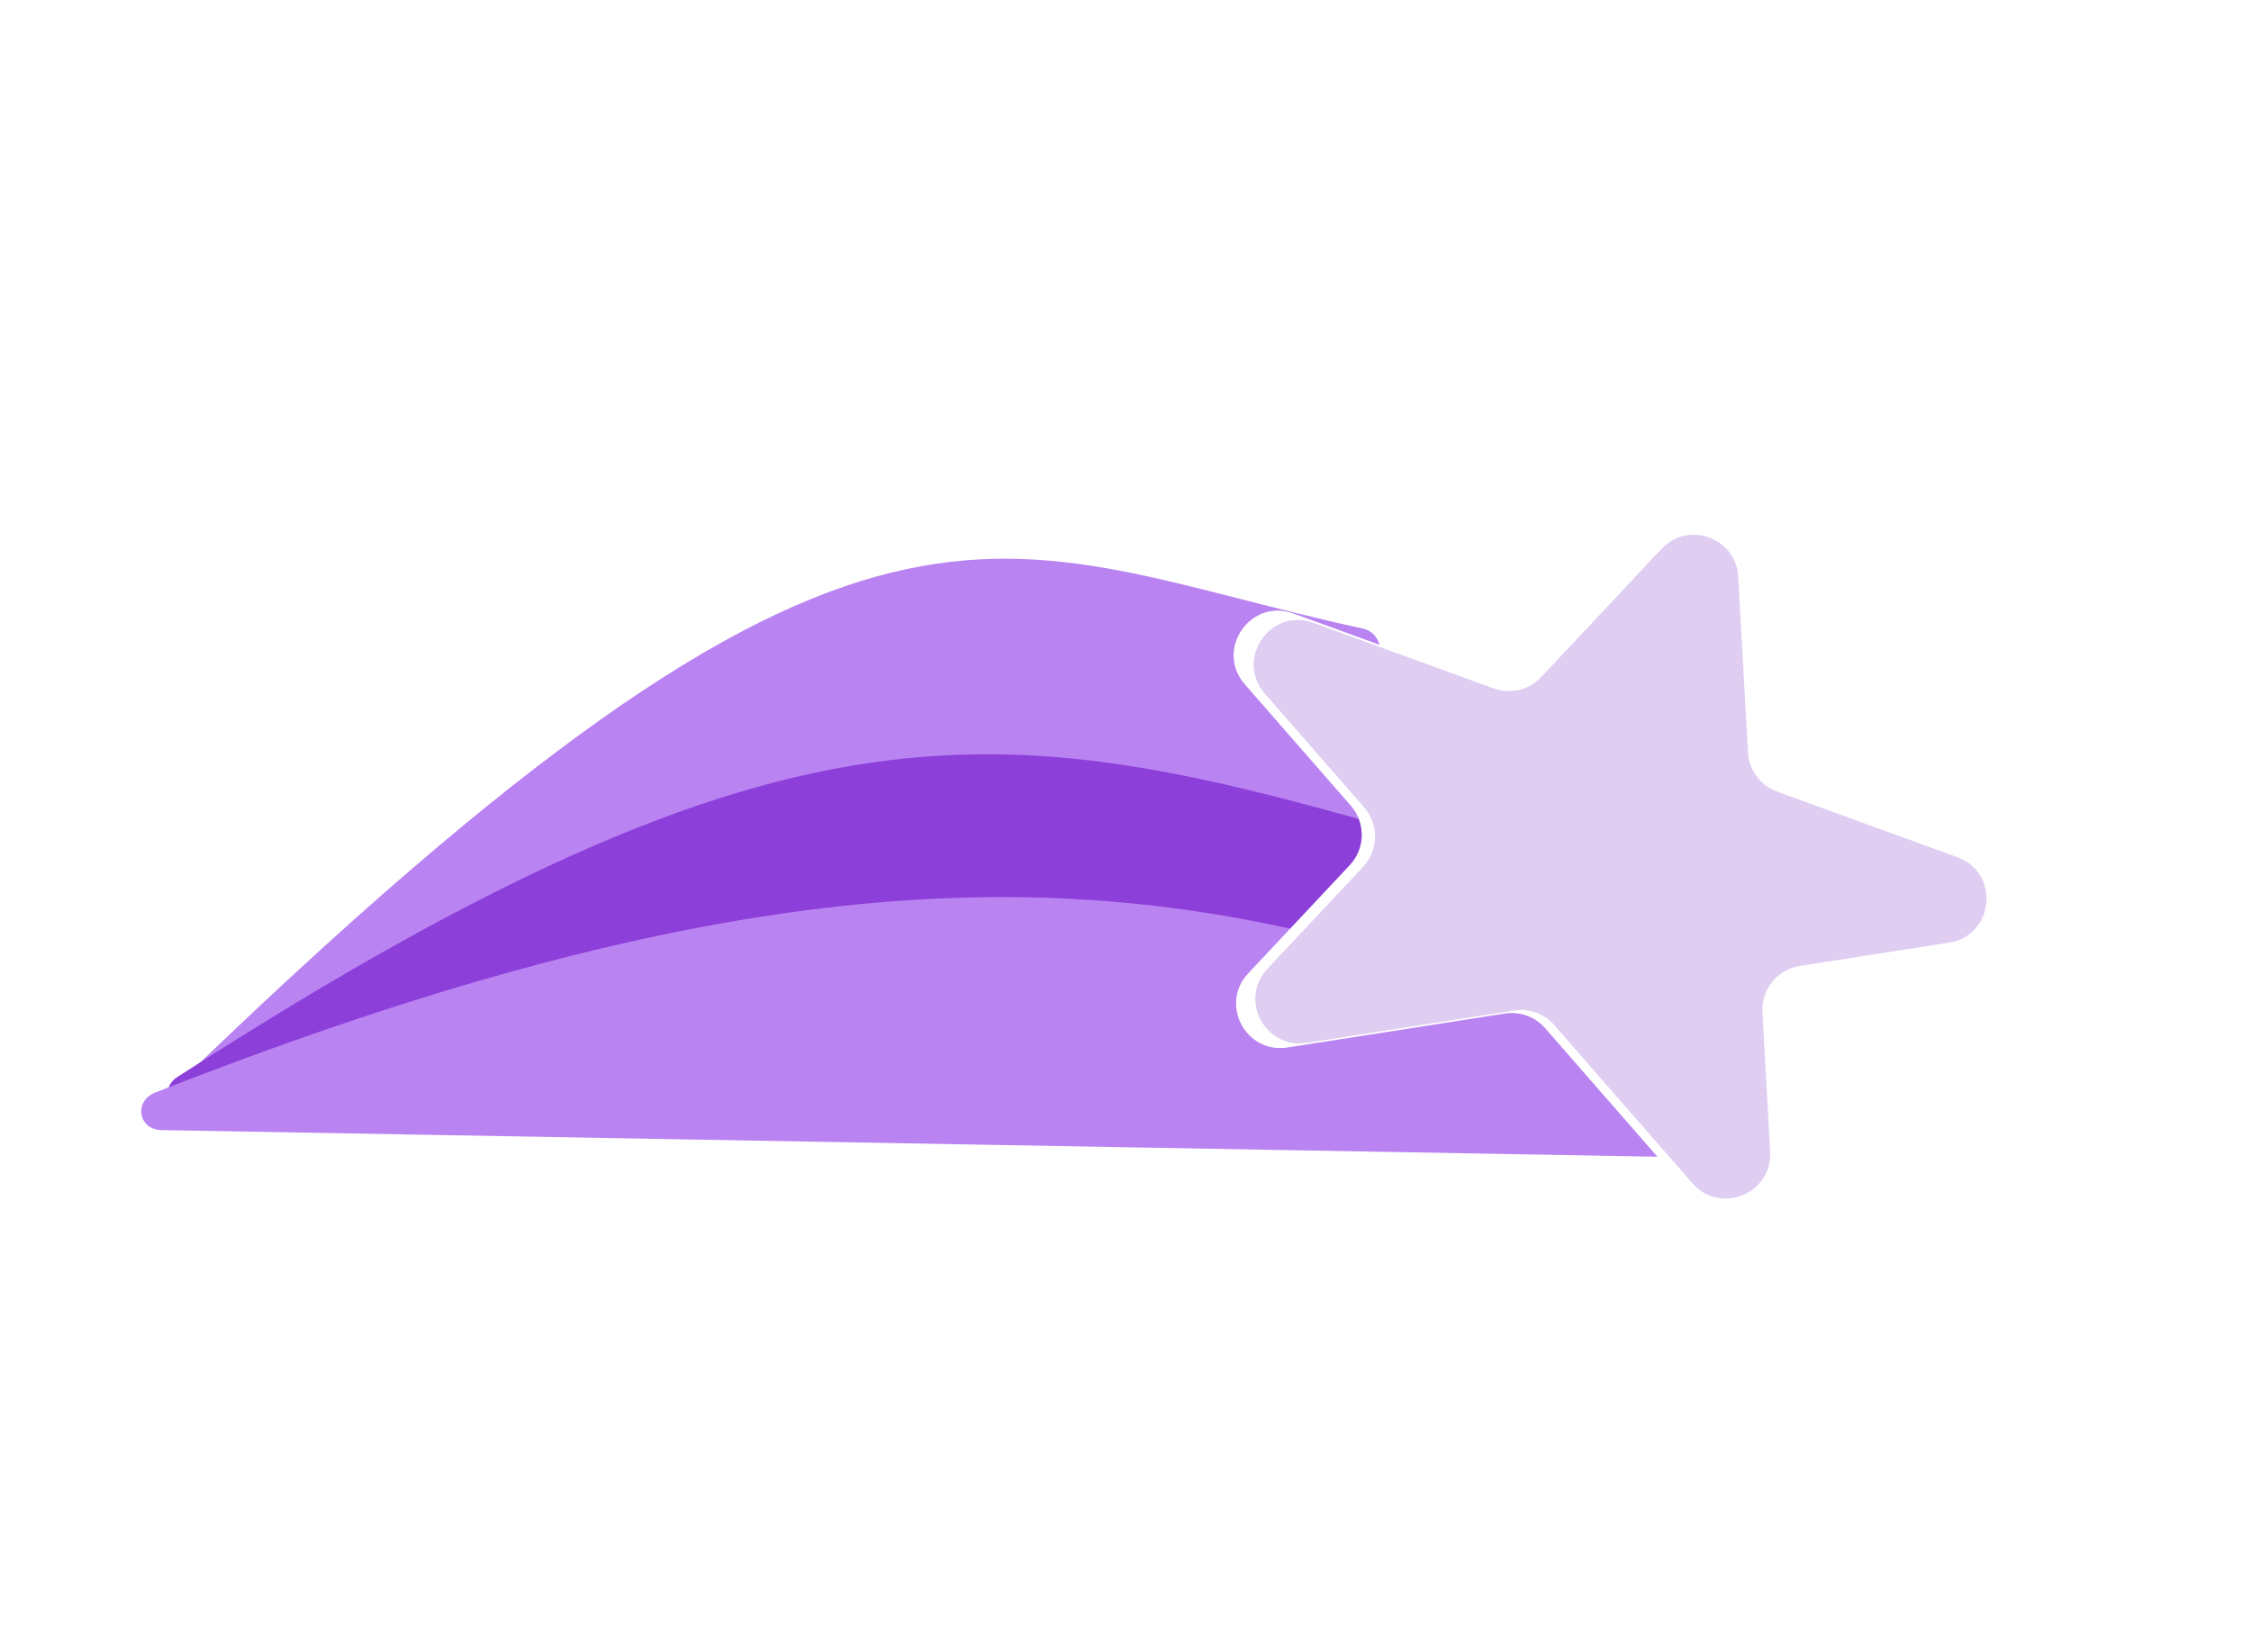 <svg width="556" height="408" viewBox="0 0 556 408" fill="none" xmlns="http://www.w3.org/2000/svg">
<g filter="url(#filter0_ddd_6_3479)">
<path d="M41.299 268.534C216.079 98.889 243.78 134.028 336.139 153.993C340.38 154.909 341.827 160.372 338.846 163.525C317.757 185.833 344.03 187.383 338.763 214.291C338.387 216.215 336.825 217.661 334.905 218.055L45.806 277.36C40.757 278.396 37.601 272.124 41.299 268.534Z" fill="#BA83F2"/>
<path d="M43.244 264.792C204.745 160.644 253.405 177.579 364.249 209.324C368.218 210.461 369.307 215.529 365.919 217.888C334.495 239.765 305.855 230.796 296.34 256.851C295.572 258.953 293.7 260.529 291.465 260.653L46.314 274.185C41.044 274.476 38.808 267.653 43.244 264.792Z" fill="#8C3FD9"/>
<path d="M37.815 268.607C225.611 194.816 310.469 216.153 417.491 262.434C421.296 264.079 421.314 269.066 417.499 271.022C416.938 271.309 416.406 271.578 415.902 271.831C418.628 271.945 420.215 274.143 416.77 281.535C415.909 283.383 413.835 284.544 411.683 284.505L39.346 277.875C33.628 277.773 32.461 270.71 37.815 268.607Z" fill="#BA83F2"/>
<path d="M408.967 131.338C415.56 124.312 427.359 128.607 427.893 138.227L430.421 183.761C430.665 188.138 433.493 191.948 437.612 193.447L484.688 210.581C495.327 214.454 493.817 229.953 482.63 231.698L443.308 237.835C437.746 238.703 433.747 243.646 434.059 249.266L436.091 285.85C436.669 296.257 423.758 301.514 416.902 293.663L381.137 252.708C378.664 249.876 374.912 248.51 371.197 249.09L317.474 257.474C307.175 259.081 300.664 246.756 307.796 239.155L332.868 212.436C336.72 208.331 336.834 201.975 333.131 197.734L306.953 167.757C299.506 159.229 308.311 146.385 318.951 150.258L366.026 167.392C370.145 168.891 374.762 167.791 377.761 164.594L408.967 131.338Z" fill="white"/>
<path d="M409.894 134.28C416.487 127.254 428.286 131.548 428.82 141.168L431.23 184.569C431.473 188.946 434.302 192.756 438.421 194.255L482.939 210.458C493.578 214.331 492.068 229.83 480.881 231.576L444.043 237.325C438.481 238.193 434.483 243.135 434.795 248.756L436.708 283.206C437.286 293.613 424.375 298.87 417.519 291.019L383.408 251.957C380.935 249.126 377.183 247.76 373.468 248.339L322.229 256.336C311.931 257.943 305.42 245.618 312.552 238.017L336.162 212.856C340.013 208.751 340.127 202.395 336.424 198.155L311.9 170.072C304.453 161.543 313.259 148.7 323.898 152.572L368.416 168.775C372.535 170.275 377.151 169.174 380.151 165.977L409.894 134.28Z" fill="#DFCDF2"/>
</g>
<defs>
<filter id="filter0_ddd_6_3479" x="31.779" y="125.273" width="463.226" height="175.014" filterUnits="userSpaceOnUse" color-interpolation-filters="sRGB">
<feFlood flood-opacity="0" result="BackgroundImageFix"/>
<feColorMatrix in="SourceAlpha" type="matrix" values="0 0 0 0 0 0 0 0 0 0 0 0 0 0 0 0 0 0 127 0" result="hardAlpha"/>
<feOffset dx="-2.589" dy="-2.589"/>
<feComposite in2="hardAlpha" operator="out"/>
<feColorMatrix type="matrix" values="0 0 0 0 1 0 0 0 0 1 0 0 0 0 1 0 0 0 1 0"/>
<feBlend mode="normal" in2="BackgroundImageFix" result="effect1_dropShadow_6_3479"/>
<feColorMatrix in="SourceAlpha" type="matrix" values="0 0 0 0 0 0 0 0 0 0 0 0 0 0 0 0 0 0 127 0" result="hardAlpha"/>
<feOffset dy="2.848"/>
<feComposite in2="hardAlpha" operator="out"/>
<feColorMatrix type="matrix" values="0 0 0 0 1 0 0 0 0 1 0 0 0 0 1 0 0 0 1 0"/>
<feBlend mode="normal" in2="effect1_dropShadow_6_3479" result="effect2_dropShadow_6_3479"/>
<feColorMatrix in="SourceAlpha" type="matrix" values="0 0 0 0 0 0 0 0 0 0 0 0 0 0 0 0 0 0 127 0" result="hardAlpha"/>
<feOffset dx="3.107" dy="1.036"/>
<feComposite in2="hardAlpha" operator="out"/>
<feColorMatrix type="matrix" values="0 0 0 0 1 0 0 0 0 1 0 0 0 0 1 0 0 0 1 0"/>
<feBlend mode="normal" in2="effect2_dropShadow_6_3479" result="effect3_dropShadow_6_3479"/>
<feBlend mode="normal" in="SourceGraphic" in2="effect3_dropShadow_6_3479" result="shape"/>
</filter>
</defs>
</svg>
